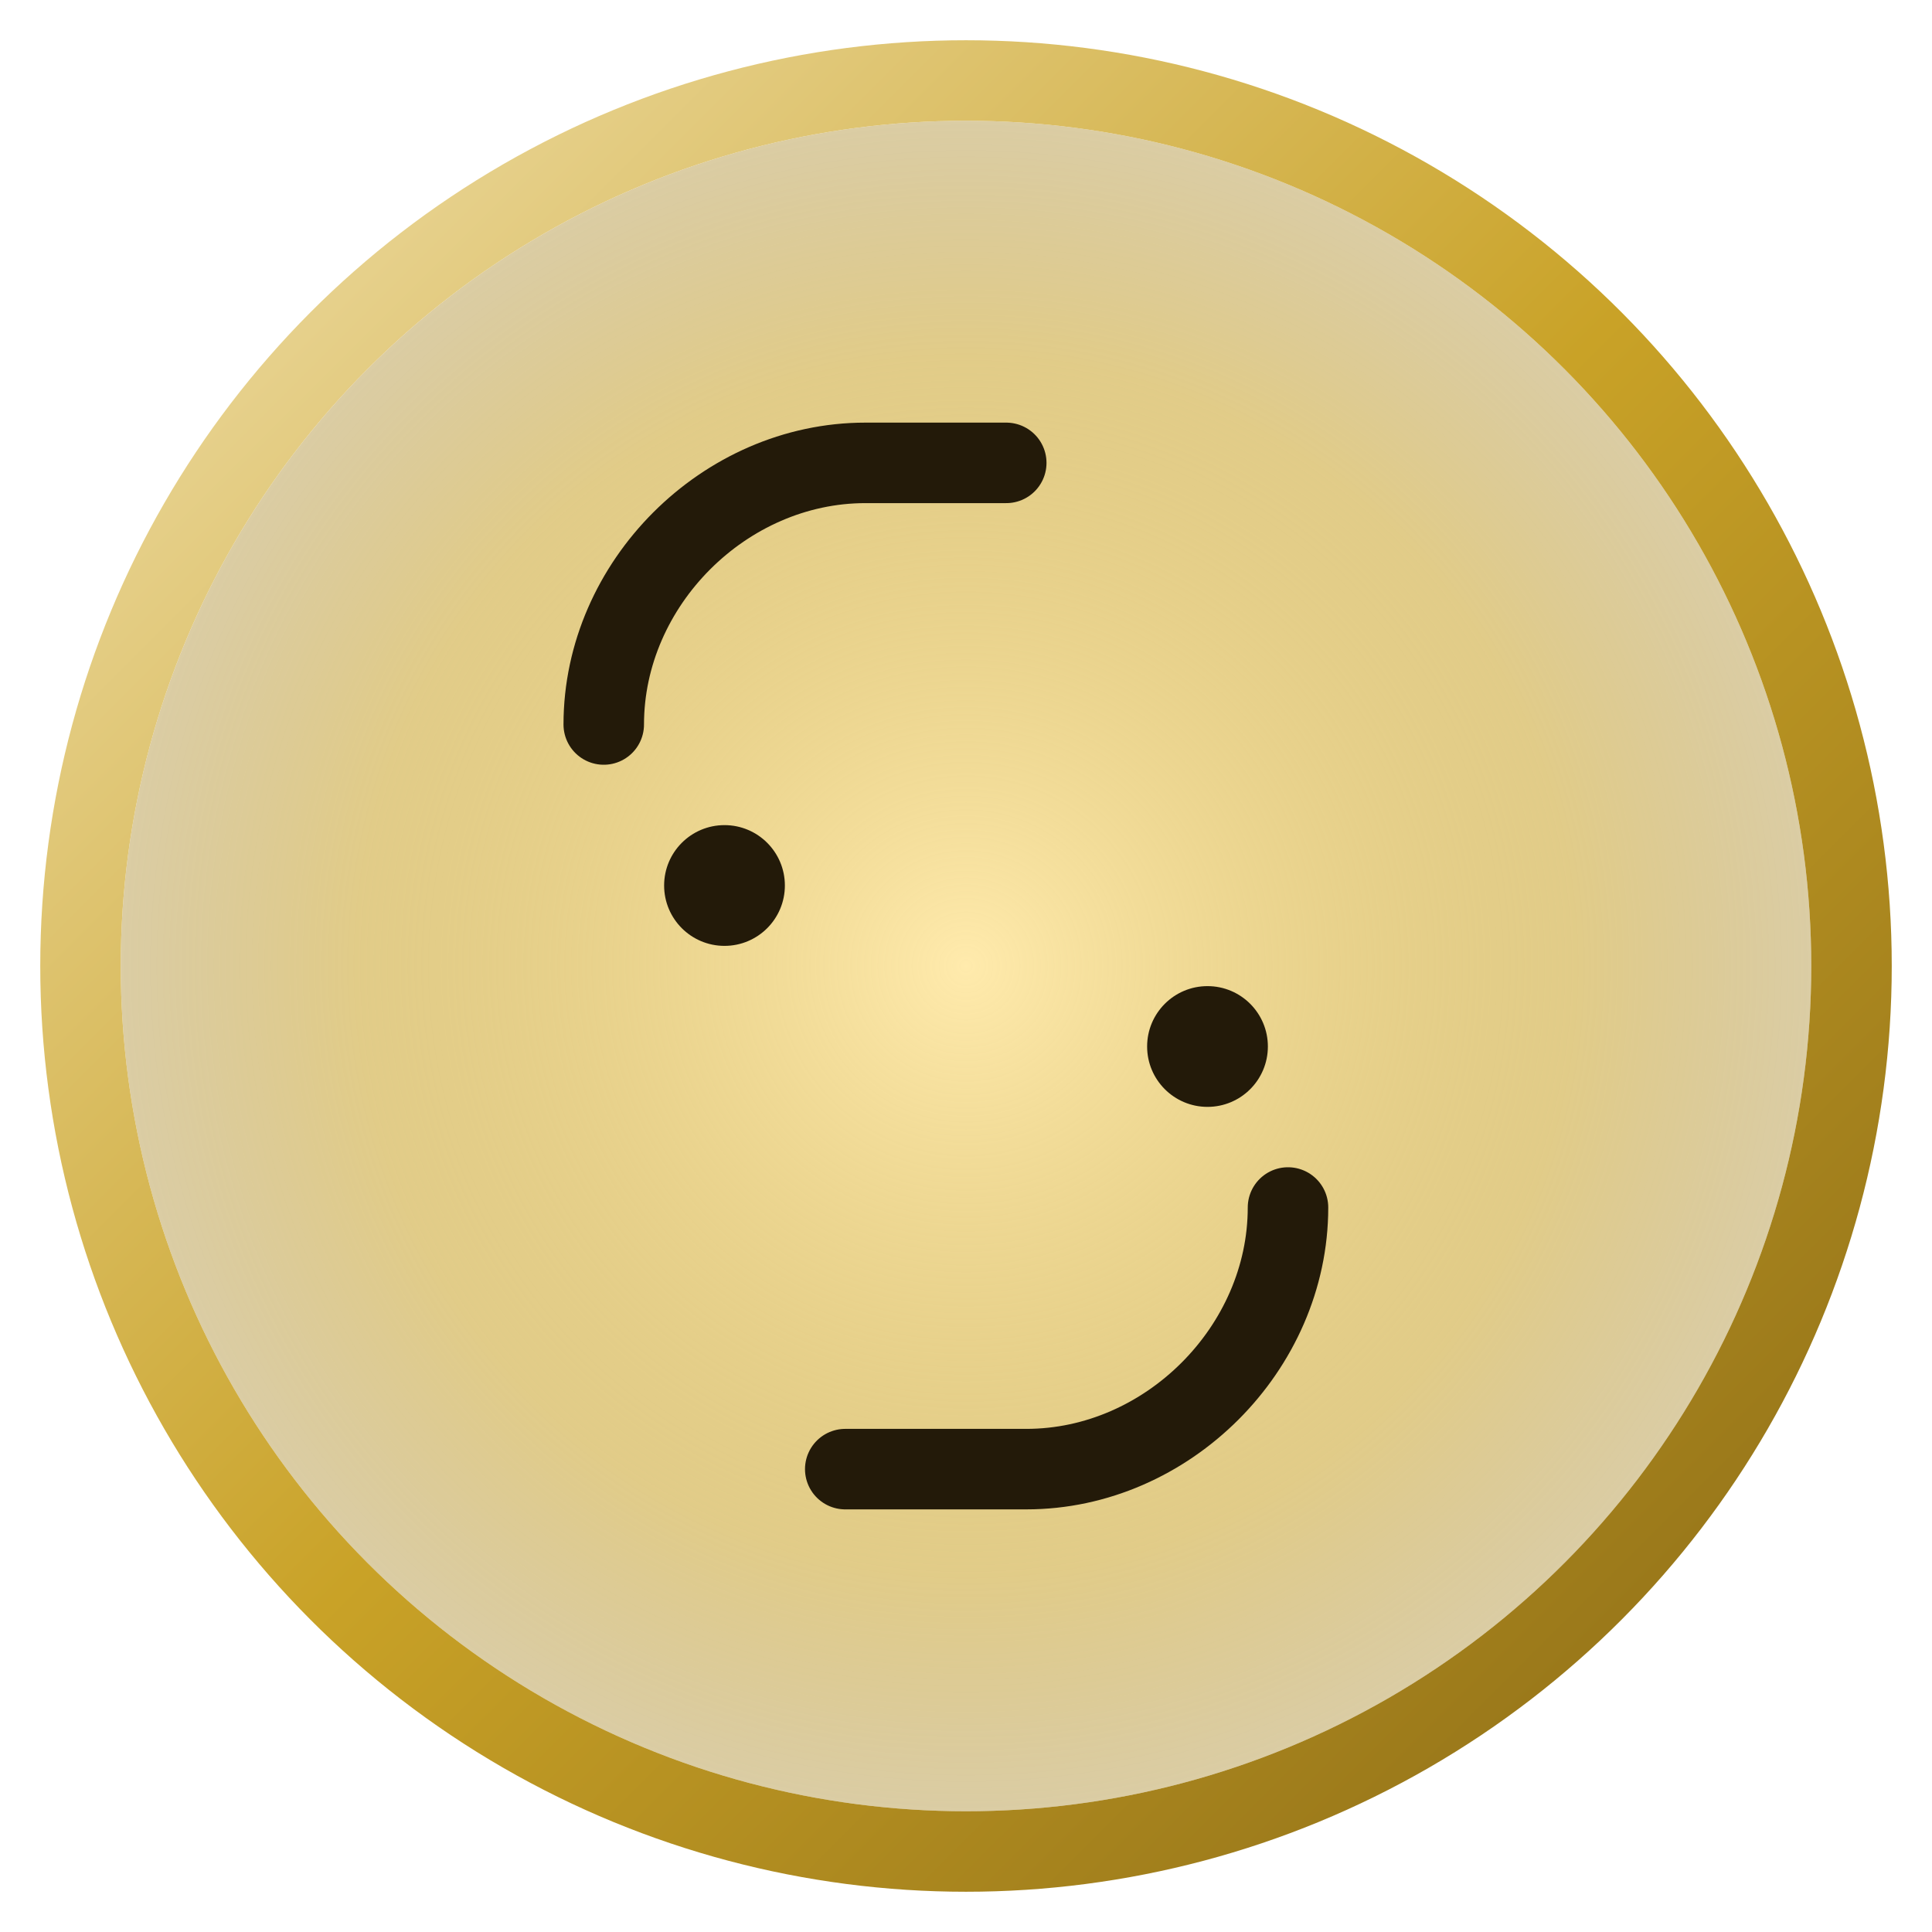 <svg xmlns="http://www.w3.org/2000/svg" viewBox="0 0 96 96" role="img" aria-label="Golden Cell mark">
  <defs>
    <radialGradient id="glow" cx="50%" cy="50%" r="60%">
      <stop offset="0%" stop-color="#ffe8a3" stop-opacity="0.9"/>
      <stop offset="60%" stop-color="#c9a227" stop-opacity="0.55"/>
      <stop offset="100%" stop-color="#8b6b16" stop-opacity="0.3"/>
    </radialGradient>
    <linearGradient id="rim" x1="0" y1="0" x2="1" y2="1">
      <stop offset="0%" stop-color="#f0e0ad"/>
      <stop offset="50%" stop-color="#c9a227"/>
      <stop offset="100%" stop-color="#8b6b16"/>
    </linearGradient>
  </defs>
  <circle cx="48" cy="48" r="42" fill="url(#glow)"/>
  <circle cx="48" cy="48" r="44" fill="none" stroke="url(#rim)" stroke-width="4"/>
  <path d="M30 36c0-7 6-13 13-13h7" fill="none" stroke="#231a09" stroke-width="4" stroke-linecap="round"/>
  <path d="M64 60c0 7-6 13-13 13h-9" fill="none" stroke="#231a09" stroke-width="4" stroke-linecap="round"/>
  <circle cx="36" cy="44" r="3" fill="#231a09"/>
  <circle cx="60" cy="52" r="3" fill="#231a09"/>
</svg>

